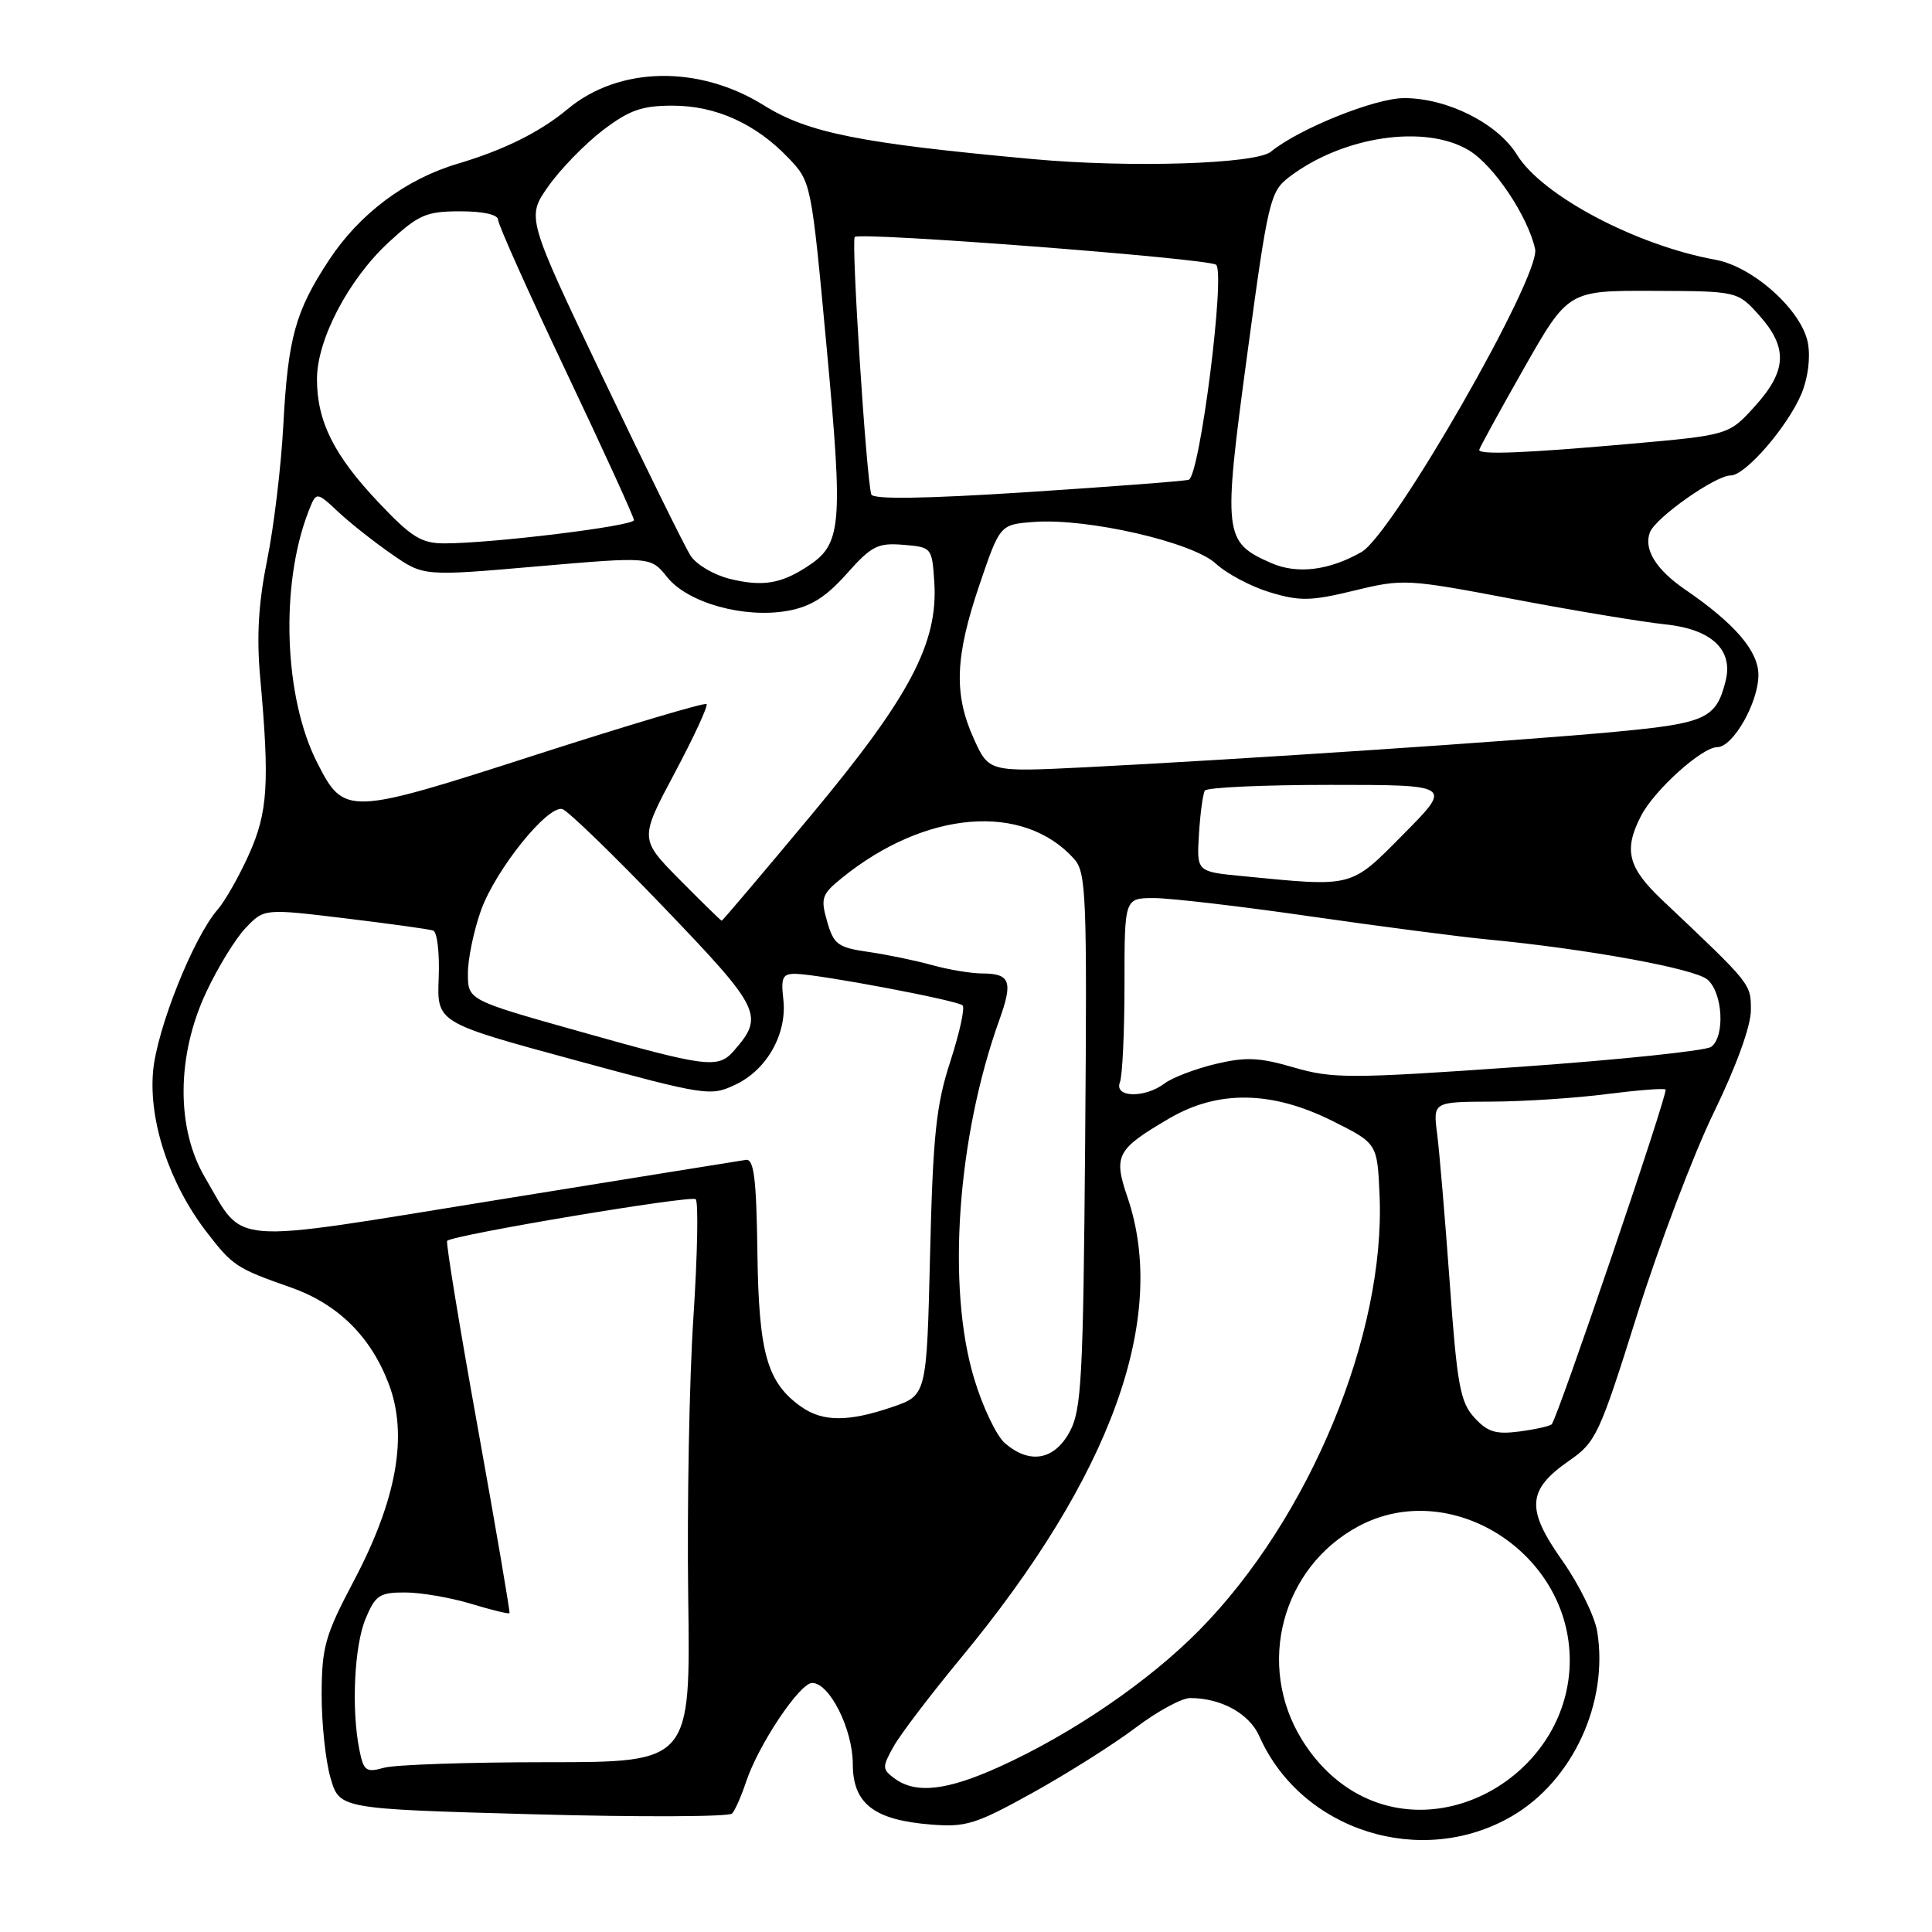 <?xml version="1.0" encoding="UTF-8" standalone="no"?>
<!DOCTYPE svg PUBLIC "-//W3C//DTD SVG 1.1//EN" "http://www.w3.org/Graphics/SVG/1.1/DTD/svg11.dtd" >
<svg xmlns="http://www.w3.org/2000/svg" xmlns:xlink="http://www.w3.org/1999/xlink" version="1.1" viewBox="0 0 256 256">
 <g >
 <path fill="currentColor"
d=" M 200.39 240.62 C 208.41 235.92 213.17 225.59 211.64 216.20 C 211.32 214.17 209.22 209.92 207.00 206.77 C 202.17 199.93 202.35 197.42 207.92 193.55 C 211.47 191.10 211.94 190.09 216.92 174.23 C 219.82 165.03 224.39 152.96 227.09 147.41 C 230.06 141.31 232.00 135.95 232.00 133.88 C 232.00 130.33 232.14 130.50 220.25 119.26 C 215.69 114.94 215.11 112.63 217.45 108.10 C 219.22 104.68 225.52 99.00 227.55 99.00 C 229.63 99.00 232.99 93.10 233.00 89.45 C 233.00 86.26 229.89 82.64 223.25 78.09 C 219.42 75.46 217.77 72.77 218.62 70.54 C 219.38 68.58 227.30 63.00 229.33 63.00 C 231.28 63.00 236.88 56.52 238.71 52.16 C 239.57 50.08 239.92 47.36 239.55 45.43 C 238.74 41.12 232.30 35.33 227.31 34.42 C 216.82 32.52 204.35 25.93 201.01 20.51 C 198.43 16.34 191.78 13.00 186.06 13.00 C 182.20 13.00 172.15 17.04 168.40 20.10 C 166.39 21.74 149.70 22.26 136.85 21.08 C 113.99 18.99 107.06 17.61 101.22 13.96 C 92.61 8.59 82.01 8.78 75.22 14.45 C 71.56 17.50 66.79 19.87 60.63 21.70 C 53.76 23.74 47.64 28.32 43.61 34.44 C 39.13 41.24 38.16 44.75 37.54 56.36 C 37.25 61.79 36.29 69.81 35.40 74.19 C 34.25 79.88 33.98 84.33 34.48 89.82 C 35.74 103.81 35.49 107.68 32.97 113.25 C 31.67 116.14 29.81 119.41 28.84 120.52 C 25.61 124.23 20.78 136.35 20.28 141.98 C 19.71 148.58 22.45 156.82 27.33 163.19 C 30.83 167.74 31.30 168.05 38.50 170.58 C 44.75 172.77 49.12 177.07 51.51 183.37 C 54.10 190.17 52.58 198.70 46.87 209.50 C 43.08 216.68 42.64 218.22 42.62 224.50 C 42.61 228.35 43.14 233.34 43.80 235.60 C 44.99 239.69 44.99 239.69 70.64 240.40 C 84.75 240.79 96.62 240.74 97.01 240.30 C 97.41 239.86 98.24 237.96 98.87 236.07 C 100.53 231.13 105.97 223.00 107.62 223.00 C 109.92 223.00 112.99 229.12 113.00 233.73 C 113.00 238.99 115.80 241.16 123.34 241.76 C 127.99 242.14 129.32 241.72 136.87 237.53 C 141.48 234.97 147.59 231.11 150.46 228.94 C 153.33 226.77 156.59 225.00 157.69 225.00 C 161.81 225.00 165.54 227.06 166.87 230.06 C 172.43 242.62 188.39 247.65 200.39 240.62 Z  M 180.00 237.76 C 177.05 236.18 174.47 233.69 172.52 230.53 C 166.40 220.65 169.83 207.70 180.00 202.24 C 192.20 195.70 208.00 205.72 208.00 220.00 C 208.00 234.28 192.20 244.30 180.00 237.76 Z  M 118.57 235.68 C 116.88 234.44 116.87 234.17 118.40 231.43 C 119.30 229.82 123.31 224.55 127.31 219.71 C 147.26 195.60 154.84 174.63 149.40 158.65 C 147.51 153.11 147.94 152.29 154.91 148.21 C 161.38 144.41 168.51 144.52 176.53 148.52 C 182.50 151.50 182.50 151.50 182.80 158.37 C 183.60 176.84 173.51 201.18 158.92 216.00 C 152.23 222.79 142.10 229.72 132.45 234.10 C 125.47 237.26 121.38 237.73 118.57 235.68 Z  M 47.62 231.86 C 46.54 226.47 46.94 218.07 48.45 214.47 C 49.74 211.37 50.30 211.00 53.70 211.01 C 55.79 211.02 59.71 211.69 62.41 212.51 C 65.12 213.33 67.41 213.89 67.51 213.75 C 67.61 213.61 65.71 202.53 63.30 189.13 C 60.88 175.73 59.06 164.61 59.25 164.42 C 60.03 163.63 91.56 158.35 92.18 158.90 C 92.56 159.23 92.42 166.28 91.88 174.57 C 91.33 182.86 91.03 199.51 91.19 211.57 C 91.50 233.50 91.50 233.50 72.50 233.50 C 62.05 233.50 52.32 233.83 50.87 234.24 C 48.51 234.90 48.18 234.66 47.62 231.86 Z  M 133.18 191.25 C 132.05 190.29 130.20 186.42 129.07 182.64 C 125.43 170.57 126.83 150.71 132.42 135.14 C 134.25 130.06 133.86 129.00 130.19 128.99 C 128.71 128.99 125.70 128.49 123.50 127.88 C 121.30 127.27 117.49 126.48 115.04 126.13 C 111.02 125.55 110.47 125.14 109.60 122.10 C 108.71 119.00 108.88 118.50 111.56 116.33 C 122.61 107.39 135.54 106.31 142.29 113.77 C 143.94 115.59 144.05 118.33 143.79 151.12 C 143.53 182.79 143.31 186.84 141.72 189.75 C 139.69 193.48 136.44 194.05 133.18 191.25 Z  M 195.36 187.84 C 193.49 185.80 193.07 183.53 192.10 170.00 C 191.48 161.47 190.73 152.59 190.43 150.25 C 189.88 146.00 189.88 146.00 197.69 145.97 C 201.98 145.95 208.84 145.50 212.92 144.97 C 217.00 144.45 220.50 144.17 220.70 144.37 C 221.08 144.74 206.38 187.95 205.61 188.72 C 205.37 188.97 203.44 189.40 201.33 189.68 C 198.20 190.09 197.11 189.75 195.36 187.84 Z  M 106.22 186.44 C 101.65 183.24 100.54 179.38 100.36 166.00 C 100.23 156.17 99.90 153.54 98.84 153.69 C 98.10 153.80 83.18 156.20 65.68 159.03 C 29.55 164.87 32.50 165.10 27.15 156.00 C 23.33 149.51 23.39 139.87 27.31 131.50 C 28.85 128.20 31.21 124.35 32.56 122.95 C 35.00 120.39 35.00 120.39 45.71 121.68 C 51.60 122.39 56.86 123.12 57.39 123.30 C 57.93 123.48 58.26 126.29 58.13 129.56 C 57.89 135.50 57.89 135.50 75.99 140.42 C 93.64 145.22 94.16 145.29 97.49 143.70 C 101.66 141.72 104.33 136.92 103.79 132.37 C 103.46 129.50 103.71 129.01 105.45 129.04 C 108.63 129.11 126.89 132.56 127.55 133.22 C 127.88 133.54 127.14 136.89 125.92 140.65 C 124.04 146.43 123.62 150.41 123.24 166.19 C 122.79 184.88 122.79 184.88 118.22 186.44 C 112.43 188.42 109.04 188.41 106.22 186.44 Z  M 148.39 143.42 C 148.73 142.55 149.00 136.70 149.00 130.42 C 149.00 119.00 149.00 119.00 152.92 119.00 C 155.07 119.00 164.41 120.09 173.67 121.43 C 182.93 122.76 193.43 124.13 197.00 124.47 C 210.30 125.74 224.55 128.34 226.25 129.80 C 228.28 131.55 228.60 137.30 226.75 138.71 C 226.06 139.23 214.60 140.43 201.27 141.37 C 178.87 142.94 176.61 142.94 171.46 141.45 C 166.85 140.10 165.06 140.03 161.03 140.99 C 158.35 141.64 155.34 142.79 154.33 143.55 C 151.70 145.54 147.61 145.45 148.39 143.42 Z  M 76.75 136.66 C 62.00 132.51 62.00 132.51 62.00 129.00 C 61.99 127.08 62.78 123.30 63.74 120.61 C 65.66 115.27 72.51 106.72 74.50 107.20 C 75.19 107.37 81.24 113.22 87.95 120.22 C 100.88 133.70 101.31 134.59 97.23 139.25 C 95.14 141.62 93.73 141.45 76.75 136.66 Z  M 90.09 116.59 C 84.74 111.18 84.74 111.18 89.39 102.44 C 91.95 97.64 93.85 93.52 93.62 93.29 C 93.39 93.06 83.20 96.09 70.97 100.03 C 46.03 108.07 45.61 108.09 42.03 101.06 C 37.62 92.42 37.10 77.52 40.86 67.81 C 41.91 65.11 41.91 65.11 44.80 67.81 C 46.39 69.30 49.59 71.83 51.91 73.43 C 56.12 76.36 56.12 76.36 71.17 75.05 C 86.22 73.75 86.22 73.75 88.40 76.47 C 91.12 79.89 98.63 81.98 104.41 80.93 C 107.44 80.38 109.46 79.10 112.19 76.03 C 115.47 72.34 116.31 71.91 119.69 72.19 C 123.46 72.50 123.50 72.55 123.80 77.15 C 124.32 85.20 120.55 92.34 107.47 108.03 C 101.07 115.71 95.74 122.00 95.63 122.00 C 95.52 122.00 93.03 119.56 90.09 116.59 Z  M 164.53 116.08 C 158.56 115.50 158.56 115.50 158.87 110.51 C 159.04 107.76 159.39 105.18 159.65 104.76 C 159.91 104.34 167.39 104.00 176.28 104.00 C 192.44 104.00 192.44 104.00 186.00 110.50 C 178.87 117.70 179.48 117.54 164.53 116.08 Z  M 129.04 97.90 C 126.36 91.99 126.54 87.04 129.78 77.50 C 132.50 69.50 132.50 69.50 137.00 69.16 C 144.07 68.63 158.03 71.83 161.11 74.69 C 162.55 76.02 165.78 77.73 168.29 78.49 C 172.25 79.68 173.71 79.65 179.47 78.25 C 185.93 76.68 186.43 76.71 200.61 79.40 C 208.60 80.92 217.61 82.41 220.64 82.73 C 226.78 83.36 229.70 86.09 228.65 90.24 C 227.40 95.22 226.07 95.84 214.00 96.97 C 201.47 98.15 164.04 100.65 143.77 101.67 C 131.04 102.30 131.04 102.30 129.04 97.90 Z  M 96.70 76.70 C 94.61 76.19 92.28 74.82 91.51 73.64 C 90.75 72.46 85.54 61.89 79.94 50.15 C 69.76 28.80 69.76 28.80 72.66 24.68 C 74.25 22.42 77.49 19.09 79.85 17.28 C 83.38 14.59 85.05 14.00 89.12 14.00 C 94.86 14.00 100.14 16.39 104.50 20.96 C 107.49 24.10 107.51 24.21 109.54 46.10 C 111.75 69.92 111.54 72.13 106.88 75.13 C 103.42 77.37 100.98 77.75 96.70 76.70 Z  M 168.45 74.61 C 162.13 71.83 162.03 70.95 165.26 47.00 C 168.01 26.61 168.30 25.40 170.77 23.50 C 177.88 18.04 188.87 16.41 194.67 19.94 C 197.97 21.95 202.46 28.67 203.41 33.00 C 204.19 36.54 184.56 70.78 180.40 73.15 C 176.10 75.60 171.88 76.11 168.45 74.61 Z  M 50.10 66.51 C 44.24 60.31 42.00 55.82 42.00 50.23 C 42.00 44.99 46.19 37.00 51.53 32.08 C 55.48 28.44 56.49 28.00 60.98 28.00 C 64.05 28.00 66.00 28.44 66.00 29.13 C 66.00 29.75 70.05 38.79 75.00 49.22 C 79.95 59.64 84.00 68.51 84.00 68.92 C 84.00 69.70 65.23 72.00 58.90 72.00 C 55.82 72.00 54.52 71.19 50.10 66.51 Z  M 115.45 65.51 C 114.78 63.26 112.77 31.90 113.26 31.40 C 113.96 30.71 159.74 34.22 161.12 35.07 C 162.43 35.89 158.99 63.10 157.51 63.57 C 156.95 63.75 147.33 64.48 136.13 65.21 C 122.49 66.09 115.66 66.19 115.45 65.51 Z  M 196.00 59.62 C 196.00 59.42 198.65 54.58 201.89 48.87 C 207.79 38.50 207.79 38.50 219.01 38.54 C 230.23 38.58 230.23 38.58 233.12 41.80 C 236.92 46.07 236.78 49.13 232.54 53.82 C 229.08 57.65 229.08 57.65 215.79 58.83 C 202.12 60.04 196.00 60.28 196.00 59.62 Z "/>
</g>
</svg>